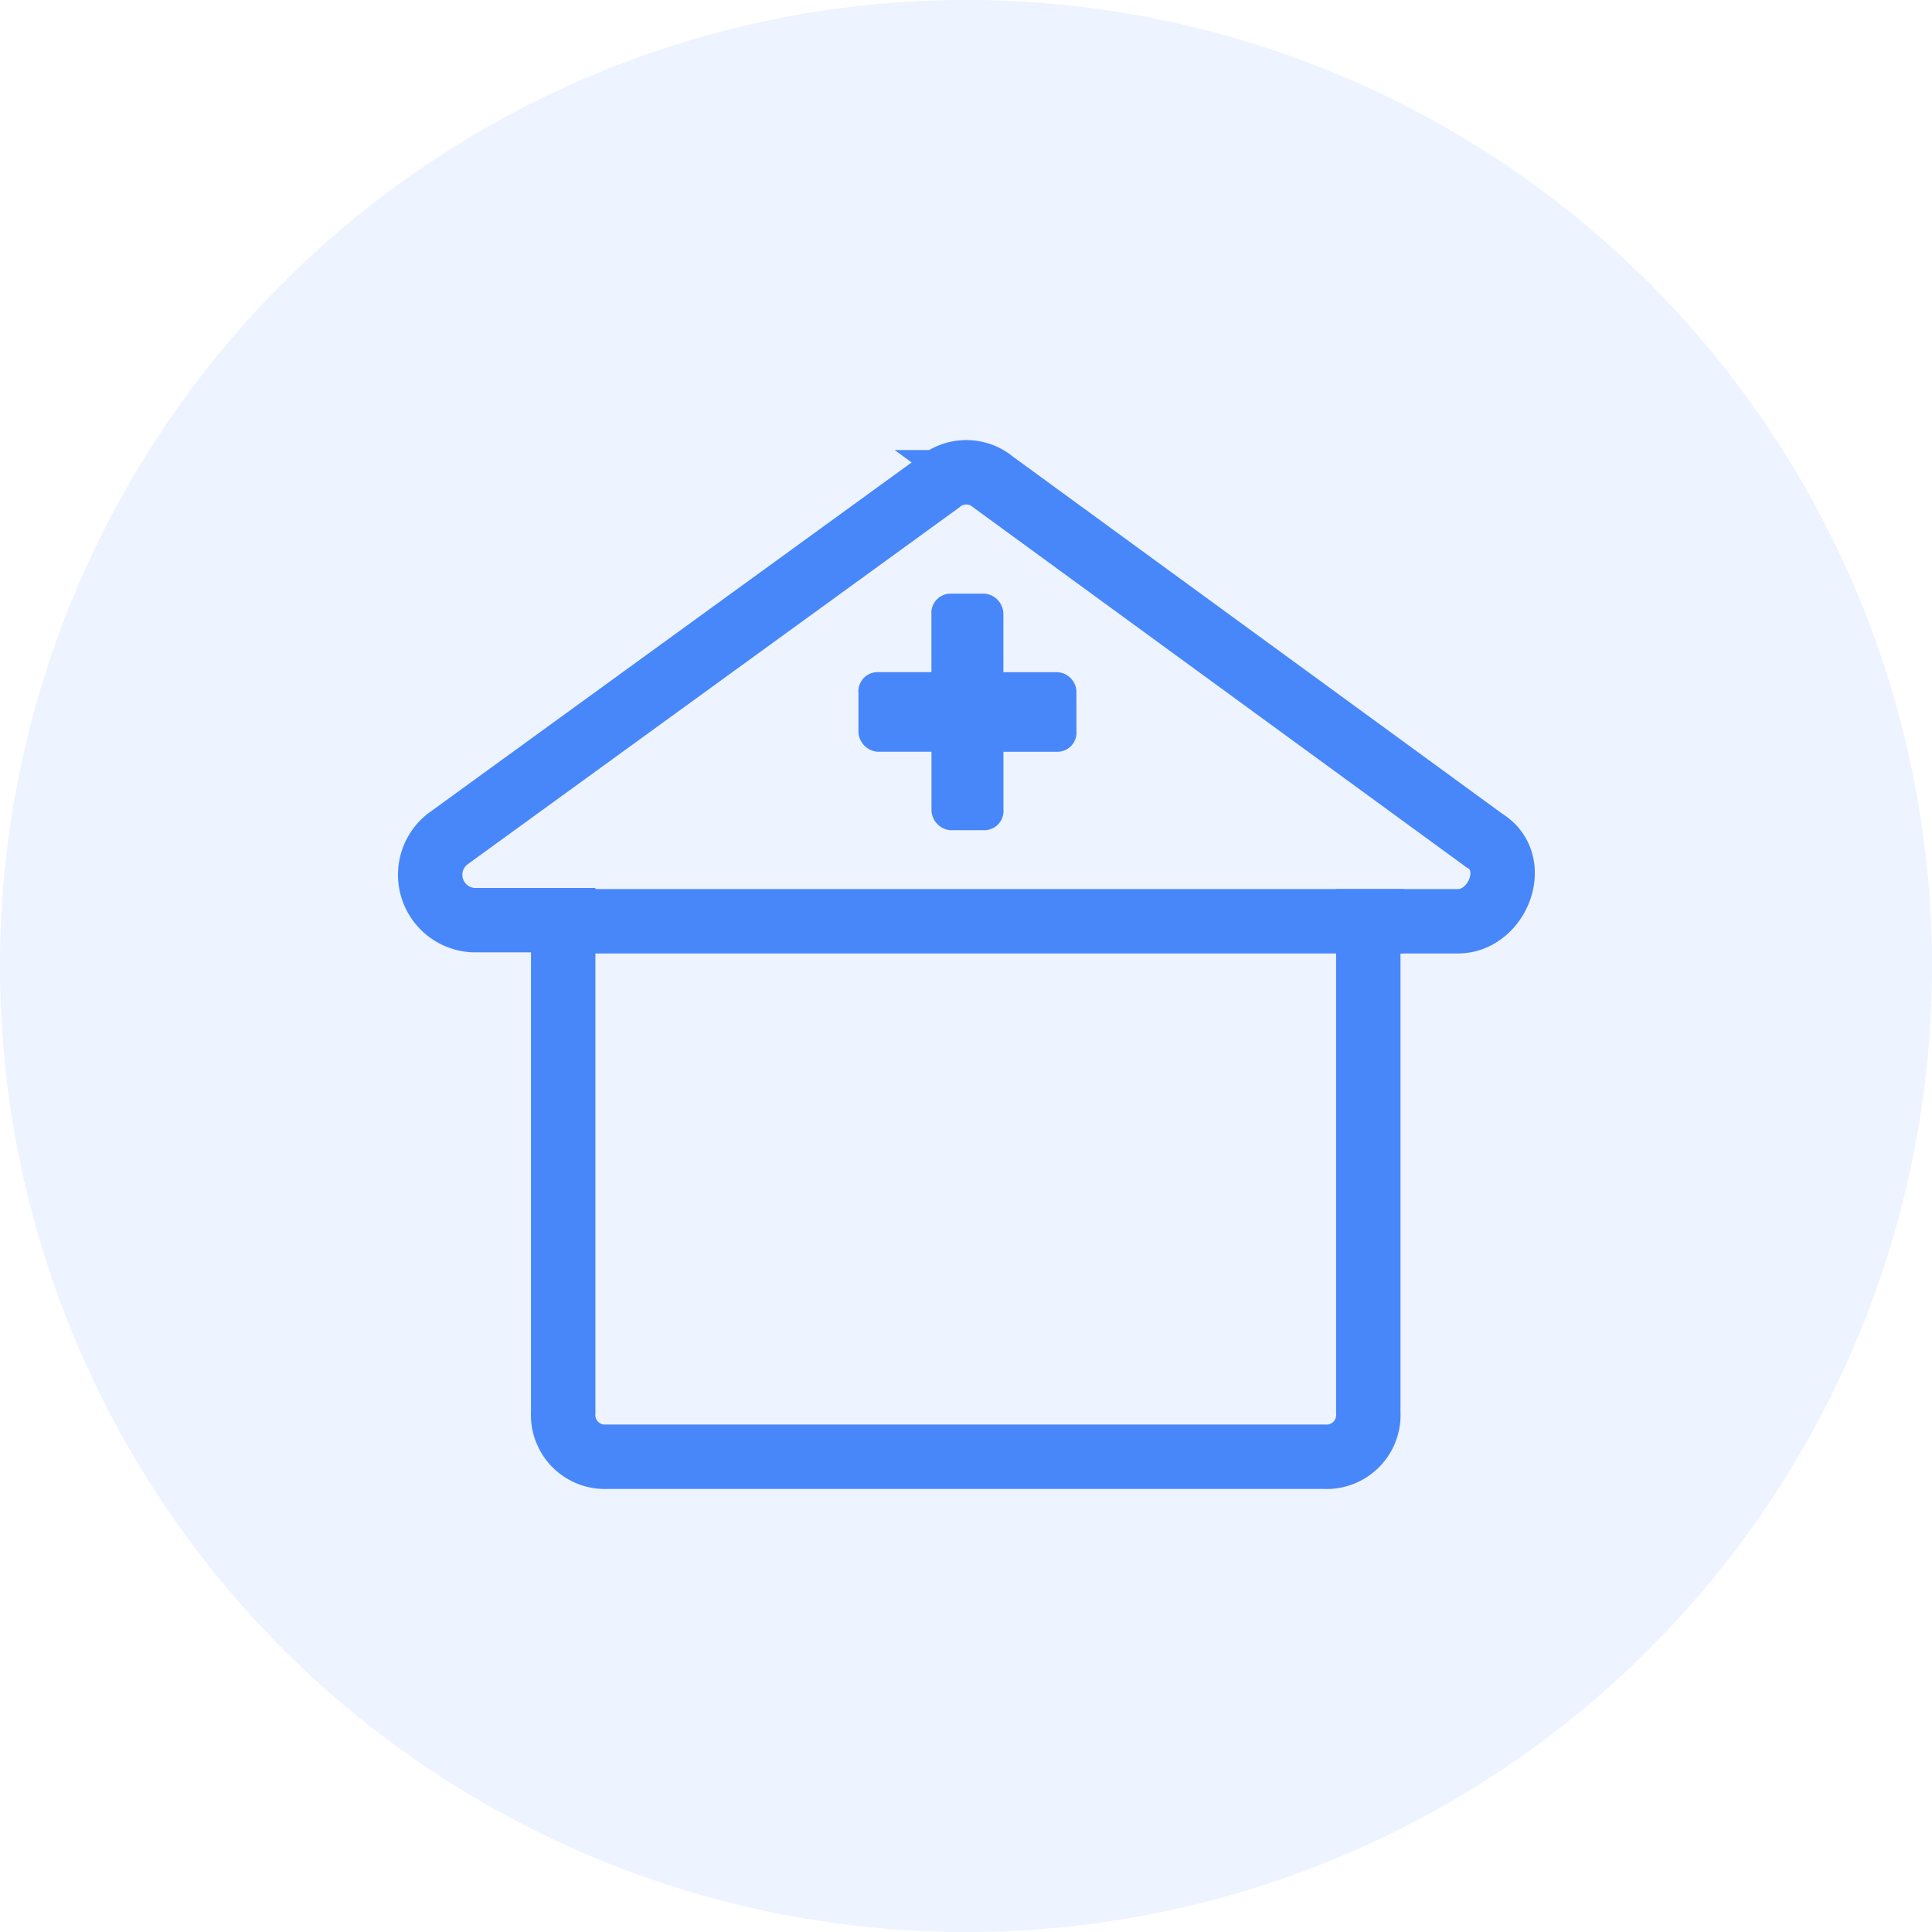 <svg xmlns="http://www.w3.org/2000/svg" viewBox="0 0 45 45"><defs><style>.a{fill:rgba(72,135,250,0.1);}.b{fill:#4887fa;}.c{fill:none;stroke:#4887fa;stroke-miterlimit:10;stroke-width:1.5px;}</style></defs><g transform="translate(-950 -558)"><g transform="translate(950 558)"><g transform="translate(0)"><circle class="a" cx="22.5" cy="22.5" r="22.5"/></g></g><g transform="translate(960 569)"><g transform="translate(0 0)"><path class="b" d="M292.511,41.329h-1.236V39.989a.481.481,0,0,0-.438-.489h-.8a.448.448,0,0,0-.438.489v1.339h-1.262a.448.448,0,0,0-.438.489v.876a.481.481,0,0,0,.438.489H289.6v1.339a.481.481,0,0,0,.438.489h.8a.448.448,0,0,0,.438-.489V43.184h1.262a.448.448,0,0,0,.438-.489v-.876A.468.468,0,0,0,292.511,41.329Z" transform="translate(-277.904 -36.673)"/><g transform="translate(0)"><path class="c" d="M273.672,34.678l-11.437-8.346a.975.975,0,0,0-1.262,0l-11.463,8.32a1.058,1.058,0,0,0,.618,1.88h2.087V48a.973.973,0,0,0,1.03,1.03h16.692a.973.973,0,0,0,1.03-1.03V36.558h2.087C273.981,36.558,274.522,35.193,273.672,34.678Z" transform="translate(-249.097 -26.1)"/><line class="c" x2="20.041" transform="translate(2.654 10.458)"/></g></g></g></g></svg>